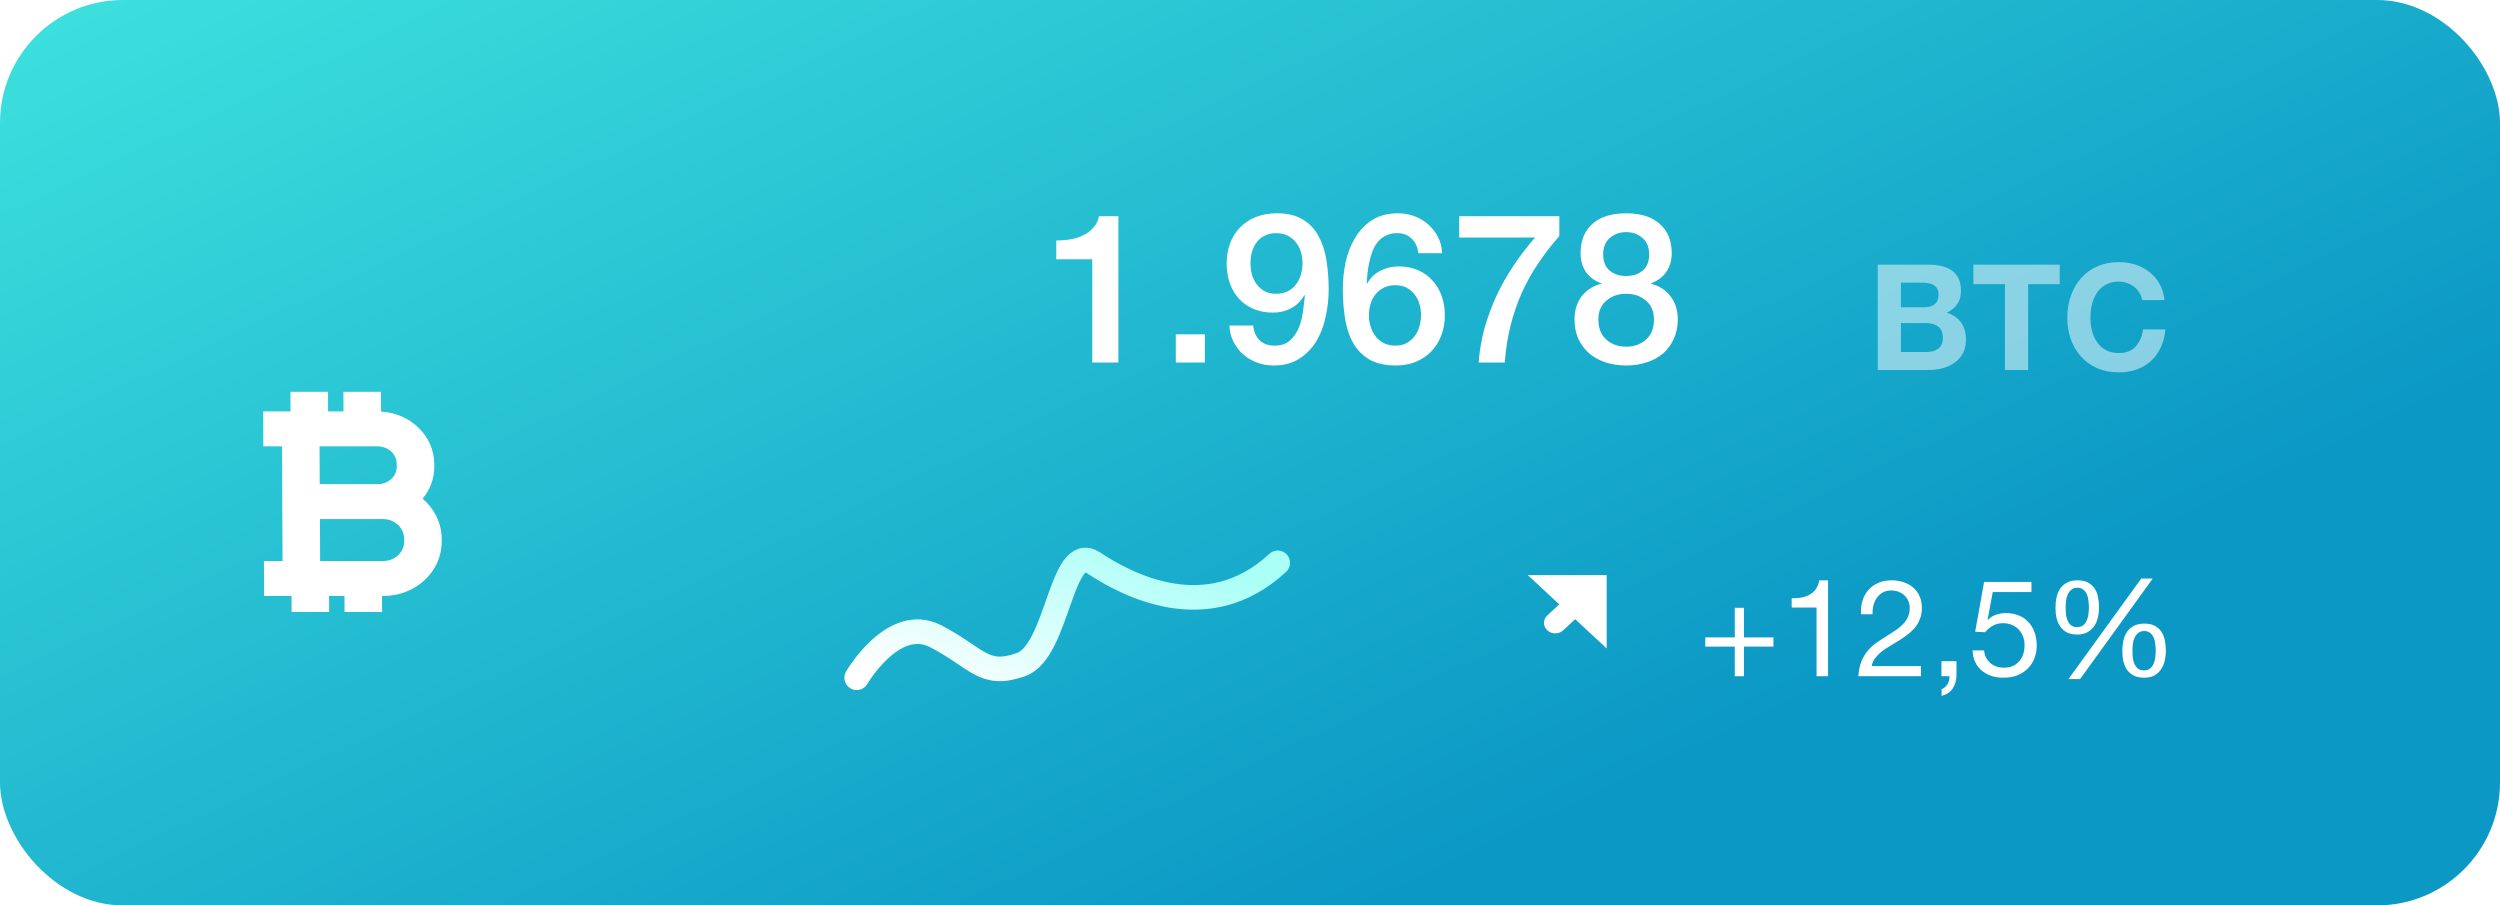 <svg width="185" height="67" viewBox="0 0 185 67" fill="none" xmlns="http://www.w3.org/2000/svg">
<rect width="185" height="67" rx="9.1" fill="url(#paint0_linear_33_13)"/>
<path d="M63.395 50.154C63.395 50.154 66.113 45.468 69.237 47.081C72.36 48.695 72.765 50.154 75.541 49.186C78.318 48.217 78.492 40.035 80.921 41.649C83.35 43.262 89.347 46.489 94.552 41.649" stroke="url(#paint1_linear_33_13)" stroke-width="1.82" stroke-linecap="round" stroke-linejoin="round"/>
<path opacity="0.5" d="M140.667 22.739V20.915H142.273C142.425 20.915 142.571 20.93 142.709 20.959C142.855 20.981 142.982 21.025 143.092 21.09C143.201 21.156 143.288 21.247 143.354 21.363C143.419 21.48 143.452 21.629 143.452 21.811C143.452 22.139 143.354 22.375 143.157 22.521C142.961 22.666 142.709 22.739 142.404 22.739H140.667ZM138.953 19.583V27.38H142.731C143.081 27.38 143.419 27.336 143.747 27.249C144.082 27.162 144.377 27.027 144.631 26.845C144.893 26.663 145.101 26.43 145.254 26.146C145.407 25.855 145.483 25.513 145.483 25.12C145.483 24.632 145.363 24.217 145.123 23.875C144.89 23.525 144.533 23.281 144.053 23.143C144.402 22.976 144.664 22.761 144.839 22.499C145.021 22.237 145.112 21.909 145.112 21.516C145.112 21.152 145.05 20.846 144.926 20.599C144.81 20.351 144.642 20.155 144.424 20.009C144.205 19.856 143.943 19.747 143.638 19.681C143.332 19.616 142.993 19.583 142.622 19.583H138.953ZM140.667 26.048V23.907H142.535C142.906 23.907 143.204 23.995 143.43 24.17C143.656 24.337 143.769 24.621 143.769 25.021C143.769 25.225 143.732 25.393 143.659 25.524C143.594 25.655 143.503 25.76 143.386 25.84C143.27 25.913 143.135 25.968 142.982 26.004C142.83 26.033 142.669 26.048 142.502 26.048H140.667ZM148.367 21.025V27.38H150.082V21.025H152.418V19.583H146.03V21.025H148.367ZM158.515 22.204H160.175C160.124 21.753 160.001 21.352 159.804 21.003C159.607 20.653 159.356 20.362 159.05 20.129C158.752 19.889 158.41 19.707 158.024 19.583C157.645 19.459 157.241 19.398 156.812 19.398C156.215 19.398 155.676 19.503 155.196 19.714C154.722 19.925 154.322 20.216 153.994 20.588C153.667 20.959 153.416 21.396 153.241 21.898C153.066 22.393 152.979 22.932 152.979 23.514C152.979 24.082 153.066 24.614 153.241 25.109C153.416 25.596 153.667 26.022 153.994 26.386C154.322 26.75 154.722 27.038 155.196 27.249C155.676 27.453 156.215 27.555 156.812 27.555C157.292 27.555 157.733 27.482 158.133 27.336C158.534 27.191 158.883 26.98 159.182 26.703C159.48 26.426 159.72 26.091 159.902 25.698C160.084 25.305 160.197 24.865 160.241 24.377H158.581C158.515 24.901 158.333 25.323 158.035 25.644C157.744 25.964 157.336 26.124 156.812 26.124C156.426 26.124 156.098 26.052 155.829 25.906C155.56 25.753 155.341 25.553 155.174 25.305C155.006 25.058 154.883 24.781 154.803 24.475C154.73 24.162 154.693 23.842 154.693 23.514C154.693 23.172 154.73 22.841 154.803 22.521C154.883 22.2 155.006 21.916 155.174 21.669C155.341 21.414 155.56 21.214 155.829 21.068C156.098 20.915 156.426 20.839 156.812 20.839C157.023 20.839 157.223 20.875 157.412 20.948C157.609 21.014 157.784 21.108 157.937 21.232C158.09 21.356 158.217 21.502 158.319 21.669C158.421 21.829 158.486 22.007 158.515 22.204Z" fill="white"/>
<path d="M78.165 17.796C78.536 17.796 78.897 17.765 79.248 17.703C79.599 17.641 79.913 17.538 80.192 17.393C80.48 17.249 80.723 17.063 80.919 16.836C81.125 16.61 81.259 16.331 81.321 16.001H82.76V26.83H80.826V19.188H78.165V17.796ZM87.009 24.742H89.159V26.83H87.009V24.742ZM92.738 24.092C92.779 24.535 92.934 24.896 93.202 25.175C93.48 25.443 93.851 25.577 94.316 25.577C94.79 25.577 95.166 25.453 95.445 25.206C95.734 24.948 95.955 24.633 96.11 24.262C96.265 23.881 96.368 23.478 96.419 23.055C96.481 22.622 96.528 22.225 96.559 21.864L96.528 21.833C96.291 22.256 95.966 22.581 95.553 22.808C95.141 23.024 94.687 23.133 94.192 23.133C93.676 23.133 93.207 23.045 92.784 22.87C92.371 22.694 92.016 22.452 91.717 22.143C91.418 21.823 91.185 21.441 91.02 20.998C90.855 20.544 90.773 20.039 90.773 19.482C90.773 18.956 90.855 18.471 91.02 18.028C91.185 17.574 91.428 17.182 91.748 16.852C92.067 16.512 92.459 16.248 92.923 16.063C93.387 15.877 93.913 15.784 94.501 15.784C95.264 15.784 95.894 15.934 96.388 16.233C96.884 16.522 97.27 16.924 97.549 17.44C97.838 17.945 98.039 18.543 98.152 19.234C98.266 19.925 98.322 20.663 98.322 21.447C98.322 22.096 98.25 22.751 98.106 23.411C97.972 24.071 97.745 24.675 97.425 25.221C97.105 25.758 96.683 26.196 96.156 26.536C95.641 26.877 95.001 27.047 94.238 27.047C93.805 27.047 93.398 26.974 93.016 26.83C92.635 26.686 92.294 26.485 91.995 26.227C91.706 25.969 91.469 25.66 91.283 25.299C91.098 24.938 90.995 24.535 90.974 24.092H92.738ZM94.424 17.254C94.104 17.254 93.826 17.316 93.588 17.44C93.351 17.553 93.155 17.713 93.001 17.919C92.846 18.126 92.727 18.363 92.645 18.631C92.573 18.899 92.537 19.177 92.537 19.466C92.537 19.765 92.573 20.054 92.645 20.333C92.727 20.601 92.846 20.838 93.001 21.044C93.155 21.25 93.351 21.421 93.588 21.555C93.826 21.678 94.104 21.74 94.424 21.74C94.754 21.74 95.043 21.678 95.29 21.555C95.538 21.431 95.739 21.266 95.894 21.06C96.058 20.843 96.182 20.601 96.265 20.333C96.347 20.054 96.388 19.765 96.388 19.466C96.388 19.177 96.347 18.899 96.265 18.631C96.182 18.363 96.058 18.131 95.894 17.935C95.739 17.729 95.538 17.564 95.29 17.44C95.043 17.316 94.754 17.254 94.424 17.254ZM104.954 18.739C104.913 18.296 104.753 17.94 104.474 17.672C104.206 17.393 103.84 17.254 103.376 17.254C103.056 17.254 102.778 17.316 102.54 17.44C102.314 17.553 102.118 17.708 101.953 17.904C101.798 18.1 101.669 18.327 101.566 18.584C101.473 18.832 101.396 19.095 101.334 19.373C101.272 19.652 101.225 19.93 101.195 20.209C101.174 20.477 101.153 20.73 101.133 20.967L101.164 20.998C101.401 20.565 101.726 20.245 102.138 20.039C102.561 19.822 103.015 19.714 103.5 19.714C104.036 19.714 104.515 19.807 104.938 19.992C105.361 20.178 105.717 20.436 106.006 20.766C106.305 21.085 106.532 21.467 106.686 21.911C106.841 22.354 106.918 22.834 106.918 23.349C106.918 23.875 106.831 24.365 106.655 24.819C106.49 25.262 106.248 25.654 105.928 25.995C105.609 26.325 105.227 26.583 104.784 26.768C104.34 26.954 103.85 27.047 103.314 27.047C102.52 27.047 101.865 26.902 101.349 26.613C100.844 26.314 100.442 25.912 100.143 25.407C99.854 24.891 99.653 24.293 99.539 23.612C99.426 22.921 99.369 22.179 99.369 21.385C99.369 20.735 99.436 20.08 99.57 19.42C99.715 18.76 99.947 18.162 100.266 17.625C100.586 17.079 101.004 16.635 101.519 16.295C102.045 15.955 102.69 15.784 103.453 15.784C103.886 15.784 104.294 15.857 104.675 16.001C105.057 16.145 105.392 16.346 105.681 16.604C105.98 16.862 106.222 17.172 106.408 17.533C106.594 17.893 106.697 18.296 106.717 18.739H104.954ZM103.252 25.577C103.572 25.577 103.85 25.515 104.087 25.391C104.325 25.257 104.521 25.087 104.675 24.881C104.84 24.675 104.959 24.437 105.031 24.169C105.114 23.891 105.155 23.607 105.155 23.318C105.155 23.03 105.114 22.751 105.031 22.483C104.959 22.215 104.84 21.983 104.675 21.787C104.521 21.581 104.325 21.416 104.087 21.292C103.85 21.168 103.572 21.106 103.252 21.106C102.932 21.106 102.649 21.168 102.401 21.292C102.164 21.405 101.963 21.565 101.798 21.771C101.633 21.967 101.509 22.199 101.427 22.468C101.344 22.736 101.303 23.019 101.303 23.318C101.303 23.617 101.344 23.901 101.427 24.169C101.509 24.437 101.633 24.68 101.798 24.896C101.963 25.103 102.164 25.268 102.401 25.391C102.649 25.515 102.932 25.577 103.252 25.577ZM107.981 16.001H115.391V17.471C114.824 18.11 114.308 18.775 113.844 19.466C113.38 20.147 112.972 20.874 112.622 21.648C112.281 22.411 112.003 23.22 111.786 24.076C111.57 24.932 111.425 25.85 111.353 26.83H109.419C109.481 25.974 109.626 25.128 109.853 24.293C110.09 23.458 110.389 22.648 110.75 21.864C111.121 21.08 111.549 20.328 112.034 19.606C112.519 18.884 113.039 18.208 113.596 17.579H107.981V16.001ZM120.336 17.177C119.862 17.177 119.459 17.321 119.129 17.61C118.799 17.888 118.634 18.296 118.634 18.832C118.634 19.348 118.794 19.745 119.114 20.023C119.434 20.291 119.841 20.425 120.336 20.425C120.831 20.425 121.239 20.291 121.558 20.023C121.878 19.745 122.038 19.348 122.038 18.832C122.038 18.296 121.873 17.888 121.543 17.61C121.213 17.321 120.811 17.177 120.336 17.177ZM120.336 27.047C119.789 27.047 119.279 26.969 118.805 26.815C118.34 26.66 117.938 26.438 117.598 26.149C117.258 25.85 116.989 25.489 116.793 25.067C116.608 24.644 116.515 24.169 116.515 23.643C116.515 22.963 116.69 22.39 117.041 21.926C117.402 21.462 117.887 21.153 118.495 20.998V20.967C118 20.781 117.619 20.498 117.35 20.116C117.093 19.724 116.964 19.265 116.964 18.739C116.964 17.811 117.252 17.089 117.83 16.573C118.418 16.047 119.253 15.784 120.336 15.784C121.419 15.784 122.249 16.047 122.827 16.573C123.415 17.089 123.709 17.811 123.709 18.739C123.709 19.265 123.574 19.724 123.306 20.116C123.049 20.498 122.672 20.781 122.177 20.967V20.998C122.786 21.153 123.265 21.462 123.616 21.926C123.977 22.39 124.157 22.963 124.157 23.643C124.157 24.169 124.059 24.644 123.863 25.067C123.678 25.489 123.415 25.85 123.074 26.149C122.734 26.438 122.327 26.66 121.852 26.815C121.388 26.969 120.883 27.047 120.336 27.047ZM120.336 25.654C120.924 25.654 121.414 25.479 121.806 25.128C122.198 24.778 122.394 24.283 122.394 23.643C122.394 23.045 122.198 22.581 121.806 22.251C121.414 21.911 120.924 21.74 120.336 21.74C119.748 21.74 119.258 21.911 118.866 22.251C118.475 22.581 118.279 23.045 118.279 23.643C118.279 24.283 118.475 24.778 118.866 25.128C119.258 25.479 119.748 25.654 120.336 25.654Z" fill="white"/>
<path d="M129.053 47.167V44.975H128.373V47.167H126.19V47.848H128.373V50.04H129.053V47.848H131.236V47.167H129.053ZM135.276 50.04V42.943H134.625C134.578 43.21 134.492 43.43 134.365 43.604C134.238 43.777 134.081 43.914 133.894 44.014C133.714 44.114 133.511 44.184 133.284 44.224C133.057 44.258 132.823 44.274 132.583 44.274V44.955H134.425V50.04H135.276ZM137.715 45.455H138.566C138.559 45.242 138.579 45.032 138.626 44.825C138.679 44.611 138.762 44.421 138.876 44.254C138.989 44.087 139.133 43.954 139.306 43.854C139.487 43.747 139.7 43.694 139.947 43.694C140.134 43.694 140.311 43.724 140.478 43.784C140.644 43.844 140.788 43.931 140.908 44.044C141.035 44.157 141.135 44.294 141.208 44.454C141.282 44.608 141.318 44.781 141.318 44.975C141.318 45.222 141.278 45.439 141.198 45.626C141.125 45.812 141.011 45.986 140.858 46.146C140.711 46.306 140.524 46.467 140.297 46.627C140.07 46.78 139.807 46.95 139.507 47.137C139.26 47.284 139.023 47.441 138.796 47.608C138.569 47.774 138.365 47.968 138.185 48.188C138.005 48.408 137.855 48.669 137.735 48.969C137.621 49.263 137.548 49.62 137.515 50.04H142.149V49.289H138.506C138.546 49.069 138.629 48.876 138.756 48.709C138.889 48.535 139.046 48.375 139.226 48.228C139.413 48.081 139.617 47.945 139.837 47.818C140.057 47.684 140.277 47.551 140.498 47.417C140.718 47.277 140.931 47.13 141.138 46.977C141.345 46.824 141.529 46.653 141.689 46.467C141.849 46.273 141.976 46.056 142.069 45.816C142.169 45.576 142.219 45.299 142.219 44.985C142.219 44.651 142.159 44.358 142.039 44.104C141.926 43.85 141.769 43.64 141.569 43.473C141.368 43.3 141.132 43.17 140.858 43.083C140.591 42.99 140.304 42.943 139.997 42.943C139.623 42.943 139.29 43.006 138.996 43.133C138.702 43.26 138.455 43.437 138.255 43.664C138.062 43.884 137.918 44.148 137.825 44.454C137.731 44.761 137.695 45.095 137.715 45.455ZM143.667 48.929V50.04H144.258C144.265 50.12 144.258 50.207 144.238 50.3C144.225 50.394 144.195 50.484 144.148 50.571C144.101 50.664 144.038 50.747 143.958 50.821C143.884 50.901 143.791 50.961 143.677 51.001V51.502C144.064 51.388 144.345 51.194 144.518 50.921C144.692 50.647 144.778 50.32 144.778 49.94V48.929H143.667ZM150.327 43.814V43.063H146.824L146.163 46.747L146.894 46.787C147.061 46.587 147.251 46.426 147.464 46.306C147.685 46.179 147.935 46.116 148.215 46.116C148.455 46.116 148.672 46.156 148.866 46.236C149.066 46.316 149.236 46.43 149.376 46.577C149.516 46.717 149.623 46.887 149.697 47.087C149.777 47.281 149.817 47.494 149.817 47.728C149.817 48.008 149.777 48.255 149.697 48.468C149.617 48.675 149.506 48.849 149.366 48.989C149.233 49.129 149.073 49.236 148.886 49.309C148.706 49.376 148.515 49.409 148.315 49.409C148.102 49.409 147.905 49.379 147.725 49.319C147.551 49.253 147.398 49.163 147.264 49.049C147.137 48.929 147.034 48.792 146.954 48.639C146.88 48.478 146.837 48.308 146.824 48.128H145.973C145.98 48.448 146.043 48.735 146.163 48.989C146.283 49.243 146.447 49.456 146.654 49.63C146.86 49.797 147.097 49.927 147.364 50.02C147.638 50.107 147.928 50.15 148.235 50.15C148.649 50.15 149.009 50.087 149.316 49.96C149.63 49.827 149.89 49.65 150.097 49.429C150.304 49.209 150.457 48.959 150.557 48.679C150.664 48.392 150.718 48.098 150.718 47.798C150.718 47.391 150.658 47.037 150.537 46.737C150.417 46.43 150.254 46.176 150.047 45.976C149.84 45.769 149.597 45.616 149.316 45.516C149.036 45.415 148.739 45.365 148.425 45.365C148.185 45.365 147.942 45.409 147.695 45.495C147.454 45.576 147.257 45.702 147.104 45.876L147.084 45.856L147.464 43.814H150.327ZM152.856 44.955C152.856 44.801 152.866 44.641 152.886 44.474C152.906 44.301 152.947 44.144 153.007 44.004C153.073 43.857 153.163 43.737 153.277 43.644C153.39 43.544 153.54 43.493 153.727 43.493C153.921 43.493 154.071 43.544 154.178 43.644C154.291 43.737 154.378 43.857 154.438 44.004C154.498 44.144 154.535 44.301 154.548 44.474C154.568 44.641 154.578 44.798 154.578 44.945C154.578 45.098 154.568 45.262 154.548 45.435C154.528 45.609 154.485 45.769 154.418 45.916C154.358 46.056 154.271 46.173 154.158 46.266C154.044 46.36 153.891 46.406 153.697 46.406C153.51 46.406 153.36 46.36 153.247 46.266C153.14 46.166 153.057 46.046 152.997 45.906C152.937 45.759 152.896 45.602 152.876 45.435C152.863 45.262 152.856 45.102 152.856 44.955ZM152.106 44.975C152.106 45.249 152.132 45.505 152.186 45.746C152.246 45.986 152.339 46.196 152.466 46.376C152.593 46.556 152.76 46.7 152.967 46.807C153.173 46.907 153.427 46.957 153.727 46.957C154.021 46.957 154.268 46.9 154.468 46.787C154.668 46.673 154.832 46.526 154.959 46.346C155.092 46.16 155.185 45.946 155.239 45.706C155.299 45.459 155.329 45.205 155.329 44.945C155.329 44.671 155.302 44.414 155.249 44.174C155.202 43.927 155.115 43.714 154.989 43.533C154.868 43.353 154.705 43.21 154.498 43.103C154.298 42.996 154.041 42.943 153.727 42.943C153.42 42.943 153.163 43 152.957 43.113C152.75 43.22 152.583 43.367 152.456 43.553C152.329 43.74 152.239 43.957 152.186 44.204C152.132 44.444 152.106 44.701 152.106 44.975ZM157.801 48.158C157.801 48.005 157.811 47.844 157.831 47.678C157.851 47.504 157.891 47.347 157.952 47.207C158.018 47.06 158.108 46.94 158.222 46.847C158.335 46.747 158.485 46.697 158.672 46.697C158.866 46.697 159.016 46.747 159.123 46.847C159.236 46.94 159.323 47.06 159.383 47.207C159.443 47.347 159.48 47.504 159.493 47.678C159.513 47.844 159.523 48.001 159.523 48.148C159.523 48.302 159.513 48.465 159.493 48.639C159.473 48.812 159.43 48.972 159.363 49.119C159.303 49.259 159.216 49.376 159.103 49.469C158.989 49.563 158.836 49.61 158.642 49.61C158.455 49.61 158.305 49.563 158.192 49.469C158.085 49.369 158.002 49.249 157.942 49.109C157.881 48.962 157.841 48.806 157.821 48.639C157.808 48.465 157.801 48.305 157.801 48.158ZM157.051 48.178C157.051 48.452 157.077 48.709 157.131 48.949C157.191 49.189 157.284 49.399 157.411 49.58C157.538 49.753 157.705 49.893 157.912 50C158.118 50.1 158.372 50.15 158.672 50.15C158.966 50.15 159.213 50.097 159.413 49.99C159.613 49.877 159.777 49.73 159.904 49.55C160.037 49.363 160.13 49.149 160.184 48.909C160.244 48.662 160.274 48.408 160.274 48.148C160.274 47.874 160.247 47.618 160.194 47.377C160.147 47.13 160.06 46.917 159.934 46.737C159.813 46.556 159.65 46.413 159.443 46.306C159.243 46.2 158.986 46.146 158.672 46.146C158.365 46.146 158.108 46.203 157.901 46.316C157.695 46.423 157.528 46.57 157.401 46.757C157.274 46.944 157.184 47.16 157.131 47.407C157.077 47.648 157.051 47.905 157.051 48.178ZM158.452 42.813L153.067 50.25H153.928L159.303 42.813H158.452Z" fill="white"/>
<path d="M116.563 45.819L115.678 46.642C115.352 46.945 114.824 46.945 114.498 46.642C114.172 46.339 114.172 45.848 114.498 45.544L115.383 44.721L113.052 42.554H118.894V47.986L116.563 45.819Z" fill="white"/>
<g filter="url(#filter0_d_33_13)">
<path fill-rule="evenodd" clip-rule="evenodd" d="M23.645 29.39L23.66 32.186H27.974C28.74 32.186 29.361 31.607 29.358 30.894L29.356 30.682C29.353 29.969 28.726 29.39 27.959 29.39H24.236H23.645ZM29.905 36.436L29.904 36.212C29.9 35.417 29.201 34.772 28.347 34.772H27.988H23.674L23.69 37.876H28.363C29.218 37.876 29.91 37.23 29.905 36.436ZM31.274 33.262C32.133 33.998 32.677 35.046 32.684 36.212L32.685 36.436C32.696 38.655 30.764 40.461 28.377 40.461H28.271L28.277 41.649H25.497L25.491 40.461H24.352L24.358 41.649H21.579L21.573 40.461H20.924H19.545L19.532 37.877H20.91L20.894 34.772L20.88 32.186L20.866 29.39H19.487L19.474 26.804H21.501L21.493 25.351H24.273L24.28 26.804H25.42L25.412 25.351H28.192L28.199 26.817C30.381 26.94 32.125 28.623 32.136 30.682L32.137 30.894C32.142 31.786 31.817 32.606 31.274 33.262Z" fill="white"/>
</g>
<defs>
<filter id="filter0_d_33_13" x="12.194" y="21.711" width="27.771" height="30.857" filterUnits="userSpaceOnUse" color-interpolation-filters="sRGB">
<feFlood flood-opacity="0" result="BackgroundImageFix"/>
<feColorMatrix in="SourceAlpha" type="matrix" values="0 0 0 0 0 0 0 0 0 0 0 0 0 0 0 0 0 0 127 0" result="hardAlpha"/>
<feOffset dy="3.64"/>
<feGaussianBlur stdDeviation="3.64"/>
<feColorMatrix type="matrix" values="0 0 0 0 0 0 0 0 0 0 0 0 0 0 0 0 0 0 0.074 0"/>
<feBlend mode="normal" in2="BackgroundImageFix" result="effect1_dropShadow_33_13"/>
<feBlend mode="normal" in="SourceGraphic" in2="effect1_dropShadow_33_13" result="shape"/>
</filter>
<linearGradient id="paint0_linear_33_13" x1="-92.5" y1="33.5" x2="-43.916" y2="136.087" gradientUnits="userSpaceOnUse">
<stop stop-color="#42E8E0"/>
<stop offset="1" stop-color="#0B98C5"/>
</linearGradient>
<linearGradient id="paint1_linear_33_13" x1="83.095" y1="39.298" x2="77.492" y2="54.618" gradientUnits="userSpaceOnUse">
<stop stop-color="#AAFFF7"/>
<stop offset="1" stop-color="white"/>
</linearGradient>
</defs>
</svg>
